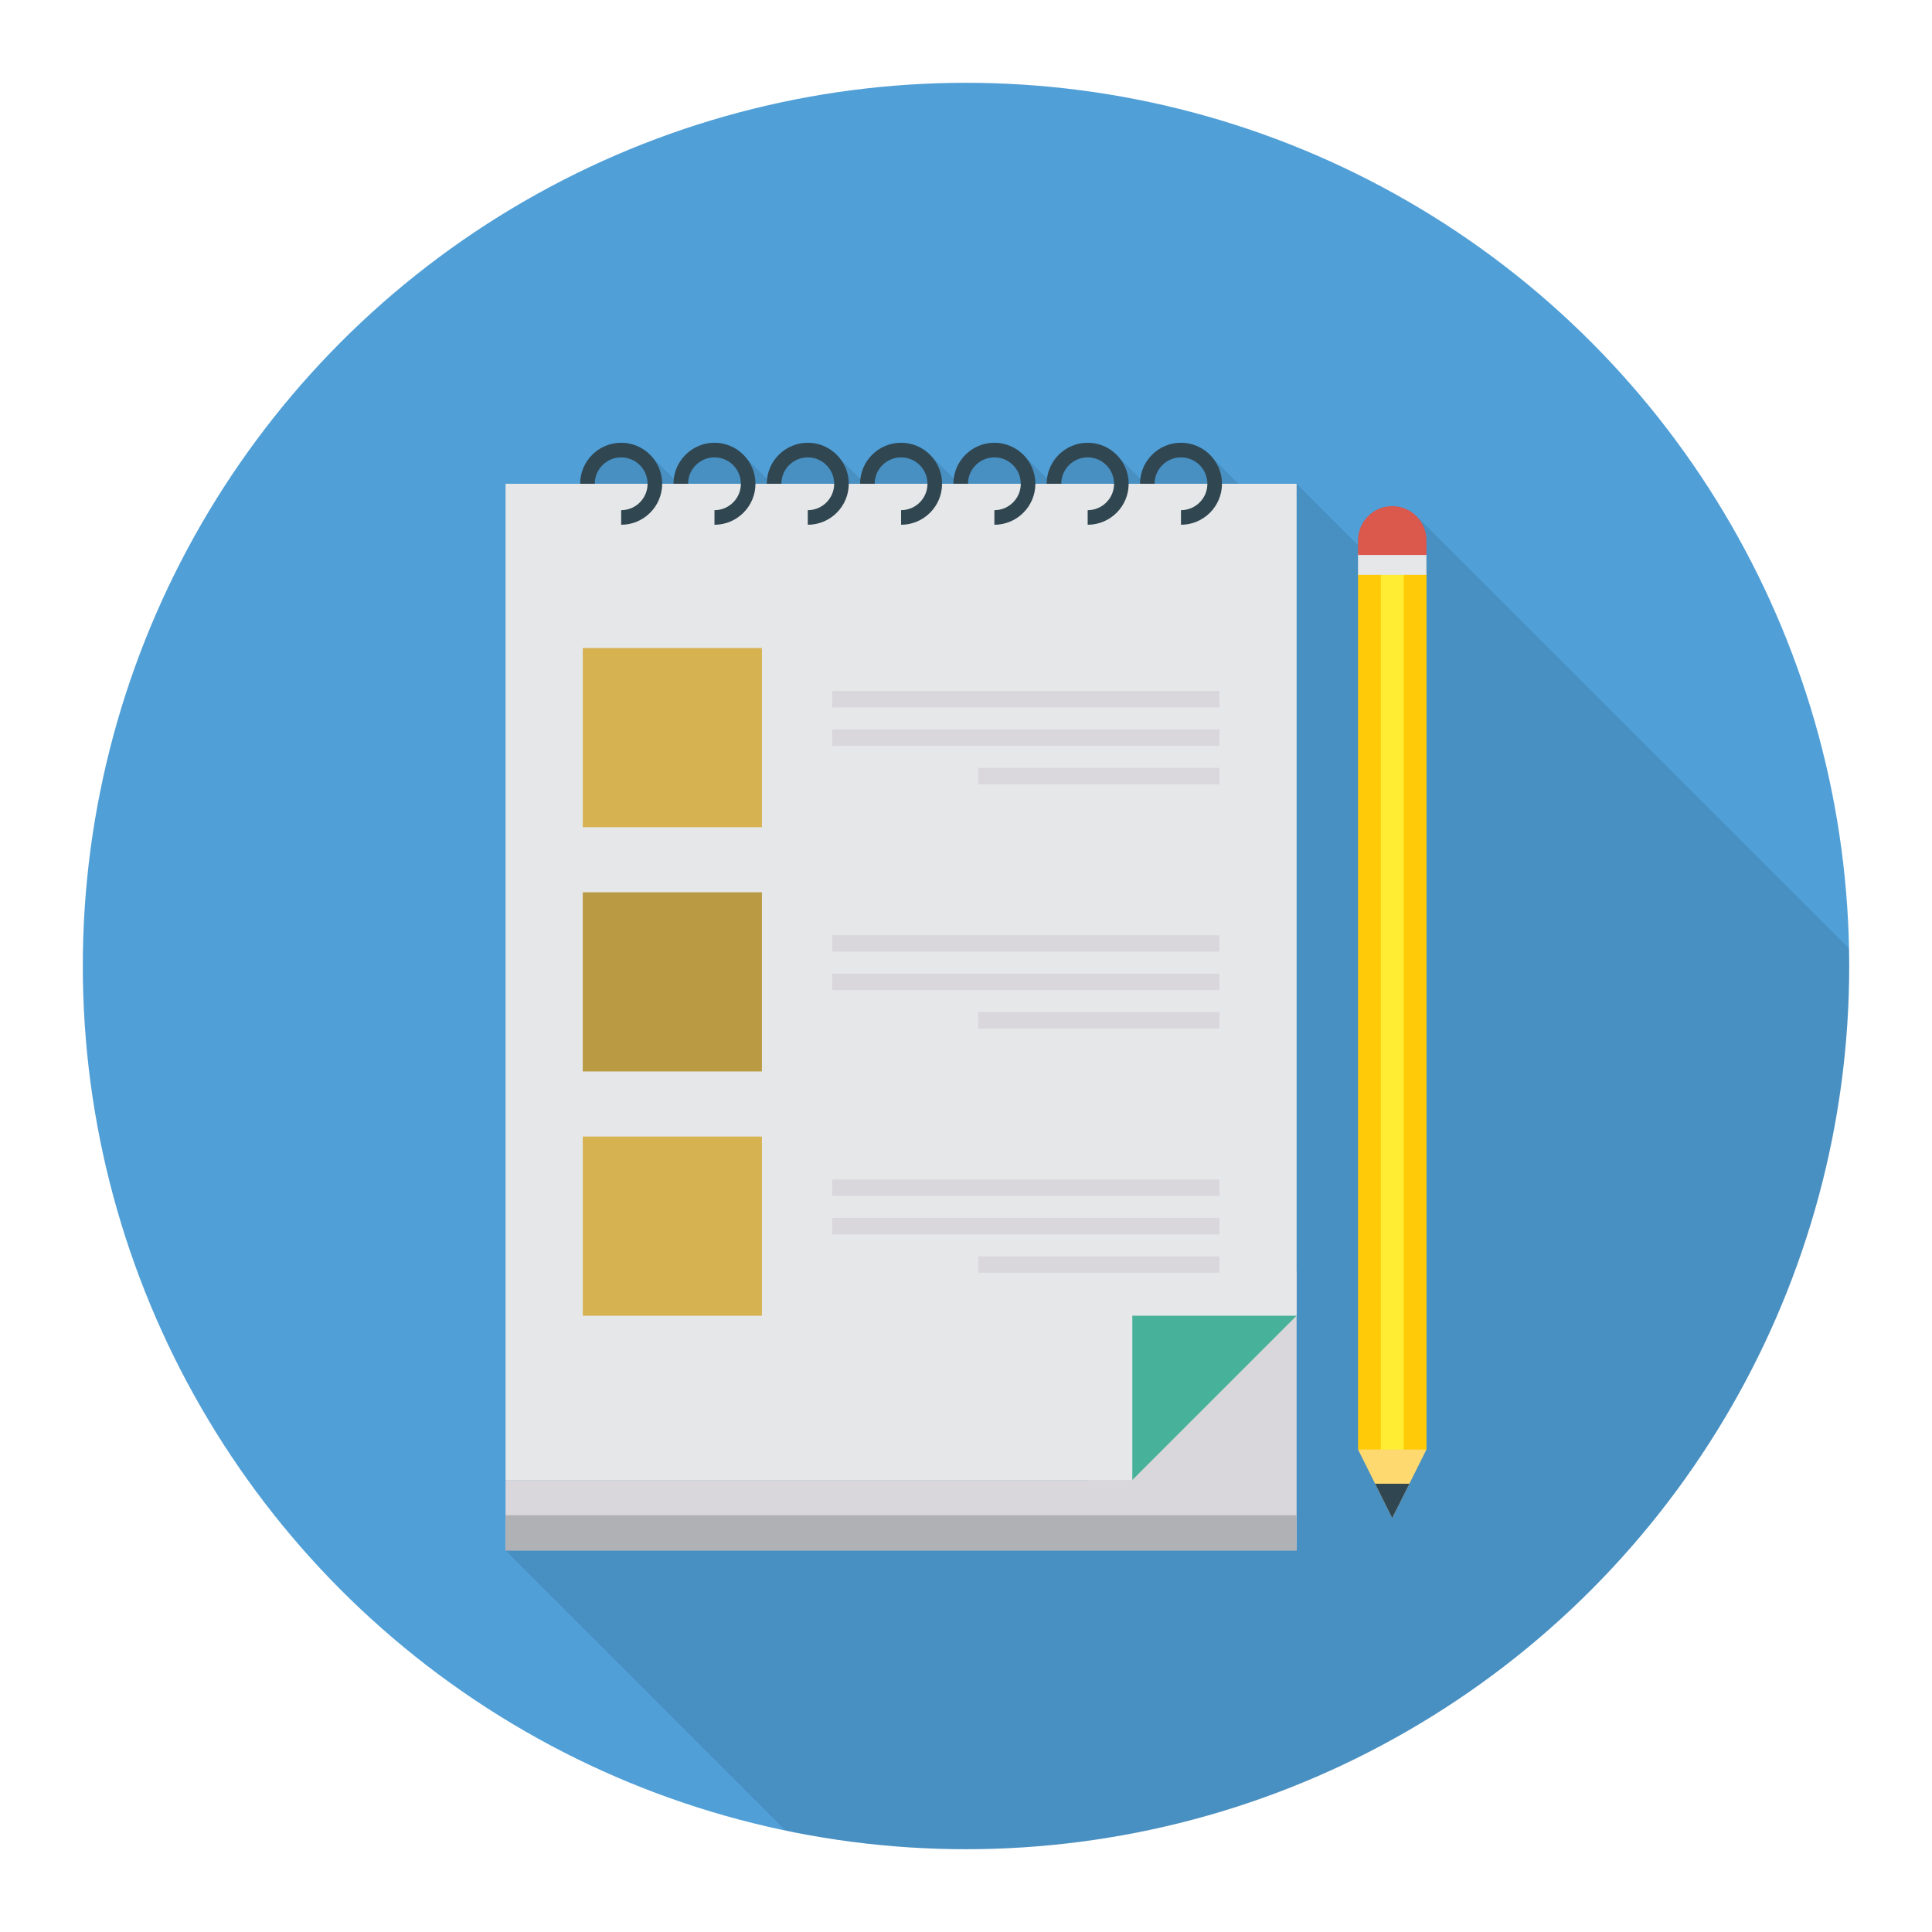 <svg enable-background="new 0 0 140 140" height="512" viewBox="0 0 140 140" width="512" xmlns="http://www.w3.org/2000/svg"><circle cx="70" cy="70" fill="#509fd7" r="64"/><path d="m133.97 68.72c.01.43.03.85.03 1.28 0 35.35-28.65 64-64 64-4.47 0-8.84-.46-13.06-1.34l-20.31-20.31v-77.29h5.41c0-1.64 1.33-2.98 2.97-2.98.9 0 1.69.41 2.24 1.04l1.59 1.59c.17-1.47 1.42-2.63 2.93-2.63.92 0 1.74.43 2.28 1.1l1.54 1.54c.18-1.479 1.43-2.64 2.94-2.64.95 0 1.79.46 2.33 1.16l1.49 1.49c.17-1.48 1.42-2.65 2.95-2.65.89 0 1.68.4 2.22 1.03l.01-.02 1.6 1.6c.18-1.46 1.42-2.61 2.93-2.61.85 0 1.62.37 2.16.95l1.67 1.67c.18-1.47 1.41-2.62 2.93-2.62.95 0 1.78.46 2.33 1.15l.01-.01 1.49 1.49c.17-1.48 1.41-2.63 2.93-2.63.92 0 1.73.43 2.27 1.09l1.9 1.89h4.21l4.45 4.45v-.35c0-1.37 1.11-2.48 2.48-2.48.68 0 1.29.27 1.73.71v-.01z" opacity=".1"/><path d="m93.957 92.098v20.252h-57.323v-5.102h42.183z" fill="#dad7dc"/><path d="m36.633 109.798h57.324v2.552h-57.324z" fill="#b0b1b5"/><path d="m93.958 35.055h-57.324v72.191h45.42l11.904-11.904z" fill="#e6e7e8"/><path d="m82.053 107.246 11.904-11.904h-11.904z" fill="#48b19a"/><g fill="#304651"><path d="m45.013 38.026v-1.057c1.055 0 1.913-.858 1.913-1.913 0-1.055-.858-1.913-1.913-1.913-1.055 0-1.914.858-1.914 1.913h-1.057c0-1.637 1.333-2.97 2.971-2.97s2.97 1.333 2.97 2.97c0 1.637-1.332 2.97-2.97 2.97z"/><path d="m51.774 38.026v-1.057c1.055 0 1.913-.858 1.913-1.913 0-1.055-.858-1.913-1.913-1.913-1.055 0-1.914.858-1.914 1.913h-1.057c0-1.637 1.333-2.97 2.971-2.97s2.97 1.333 2.97 2.97c0 1.637-1.332 2.97-2.97 2.97z"/><path d="m58.535 38.026v-1.057c1.055 0 1.913-.858 1.913-1.913 0-1.055-.858-1.913-1.913-1.913-1.055 0-1.914.858-1.914 1.913h-1.057c0-1.637 1.333-2.97 2.971-2.97s2.97 1.333 2.97 2.97c0 1.637-1.332 2.97-2.97 2.97z"/><path d="m65.296 38.026v-1.057c1.055 0 1.913-.858 1.913-1.913 0-1.055-.858-1.913-1.913-1.913-1.055 0-1.914.858-1.914 1.913h-1.057c0-1.637 1.333-2.97 2.971-2.97 1.638 0 2.97 1.333 2.97 2.97 0 1.637-1.332 2.97-2.97 2.97z"/><path d="m72.057 38.026v-1.057c1.055 0 1.913-.858 1.913-1.913 0-1.055-.858-1.913-1.913-1.913-1.055 0-1.914.858-1.914 1.913h-1.057c0-1.637 1.333-2.97 2.971-2.97 1.638 0 2.97 1.333 2.97 2.97 0 1.637-1.332 2.97-2.97 2.97z"/><path d="m78.817 38.026v-1.057c1.055 0 1.913-.858 1.913-1.913 0-1.055-.858-1.913-1.913-1.913-1.055 0-1.914.858-1.914 1.913h-1.057c0-1.637 1.333-2.97 2.971-2.97 1.638 0 2.97 1.333 2.97 2.97 0 1.637-1.332 2.97-2.97 2.97z"/><path d="m85.578 38.026v-1.057c1.055 0 1.914-.858 1.914-1.913 0-1.055-.858-1.913-1.914-1.913-1.055 0-1.913.858-1.913 1.913h-1.057c0-1.637 1.332-2.97 2.97-2.97 1.638 0 2.971 1.333 2.971 2.97 0 1.637-1.333 2.97-2.971 2.97z"/></g><path d="m42.229 46.959h12.982v12.982h-12.982z" fill="#d6b251"/><path d="m42.229 64.659h12.982v12.982h-12.982z" fill="#ba9a43"/><path d="m42.229 82.359h12.982v12.982h-12.982z" fill="#d6b251"/><g fill="#dad7dc"><path d="m60.299 52.855h28.063v1.192h-28.063z"/><path d="m70.886 55.639h17.476v1.192h-17.476z"/><path d="m60.299 50.07h28.063v1.192h-28.063z"/><path d="m60.299 70.555h28.063v1.192h-28.063z"/><path d="m70.886 73.339h17.476v1.192h-17.476z"/><path d="m60.299 67.77h28.063v1.192h-28.063z"/><path d="m60.299 88.255h28.063v1.192h-28.063z"/><path d="m70.886 91.039h17.476v1.192h-17.476z"/><path d="m60.299 85.47h28.063v1.192h-28.063z"/></g><path d="m103.37 41.53v63.51l-2.48 1.155-2.48-1.155v-63.51z" fill="#ffcb08"/><path d="m100.061 41.529h1.653v63.577h-1.653z" fill="#feed32"/><path d="m98.408 40.09h4.958v1.564h-4.958z" fill="#e6e7e8"/><path d="m100.888 36.678c-1.369 0-2.479 1.11-2.479 2.479v1.058h4.958v-1.058c-0-1.369-1.11-2.479-2.479-2.479z" fill="#db584d"/><path d="m98.408 105.039 2.479 4.959 2.479-4.959z" fill="#fdd96f"/><path d="m102.132 107.516-1.248 2.485-1.237-2.485z" fill="#304651"/></svg>